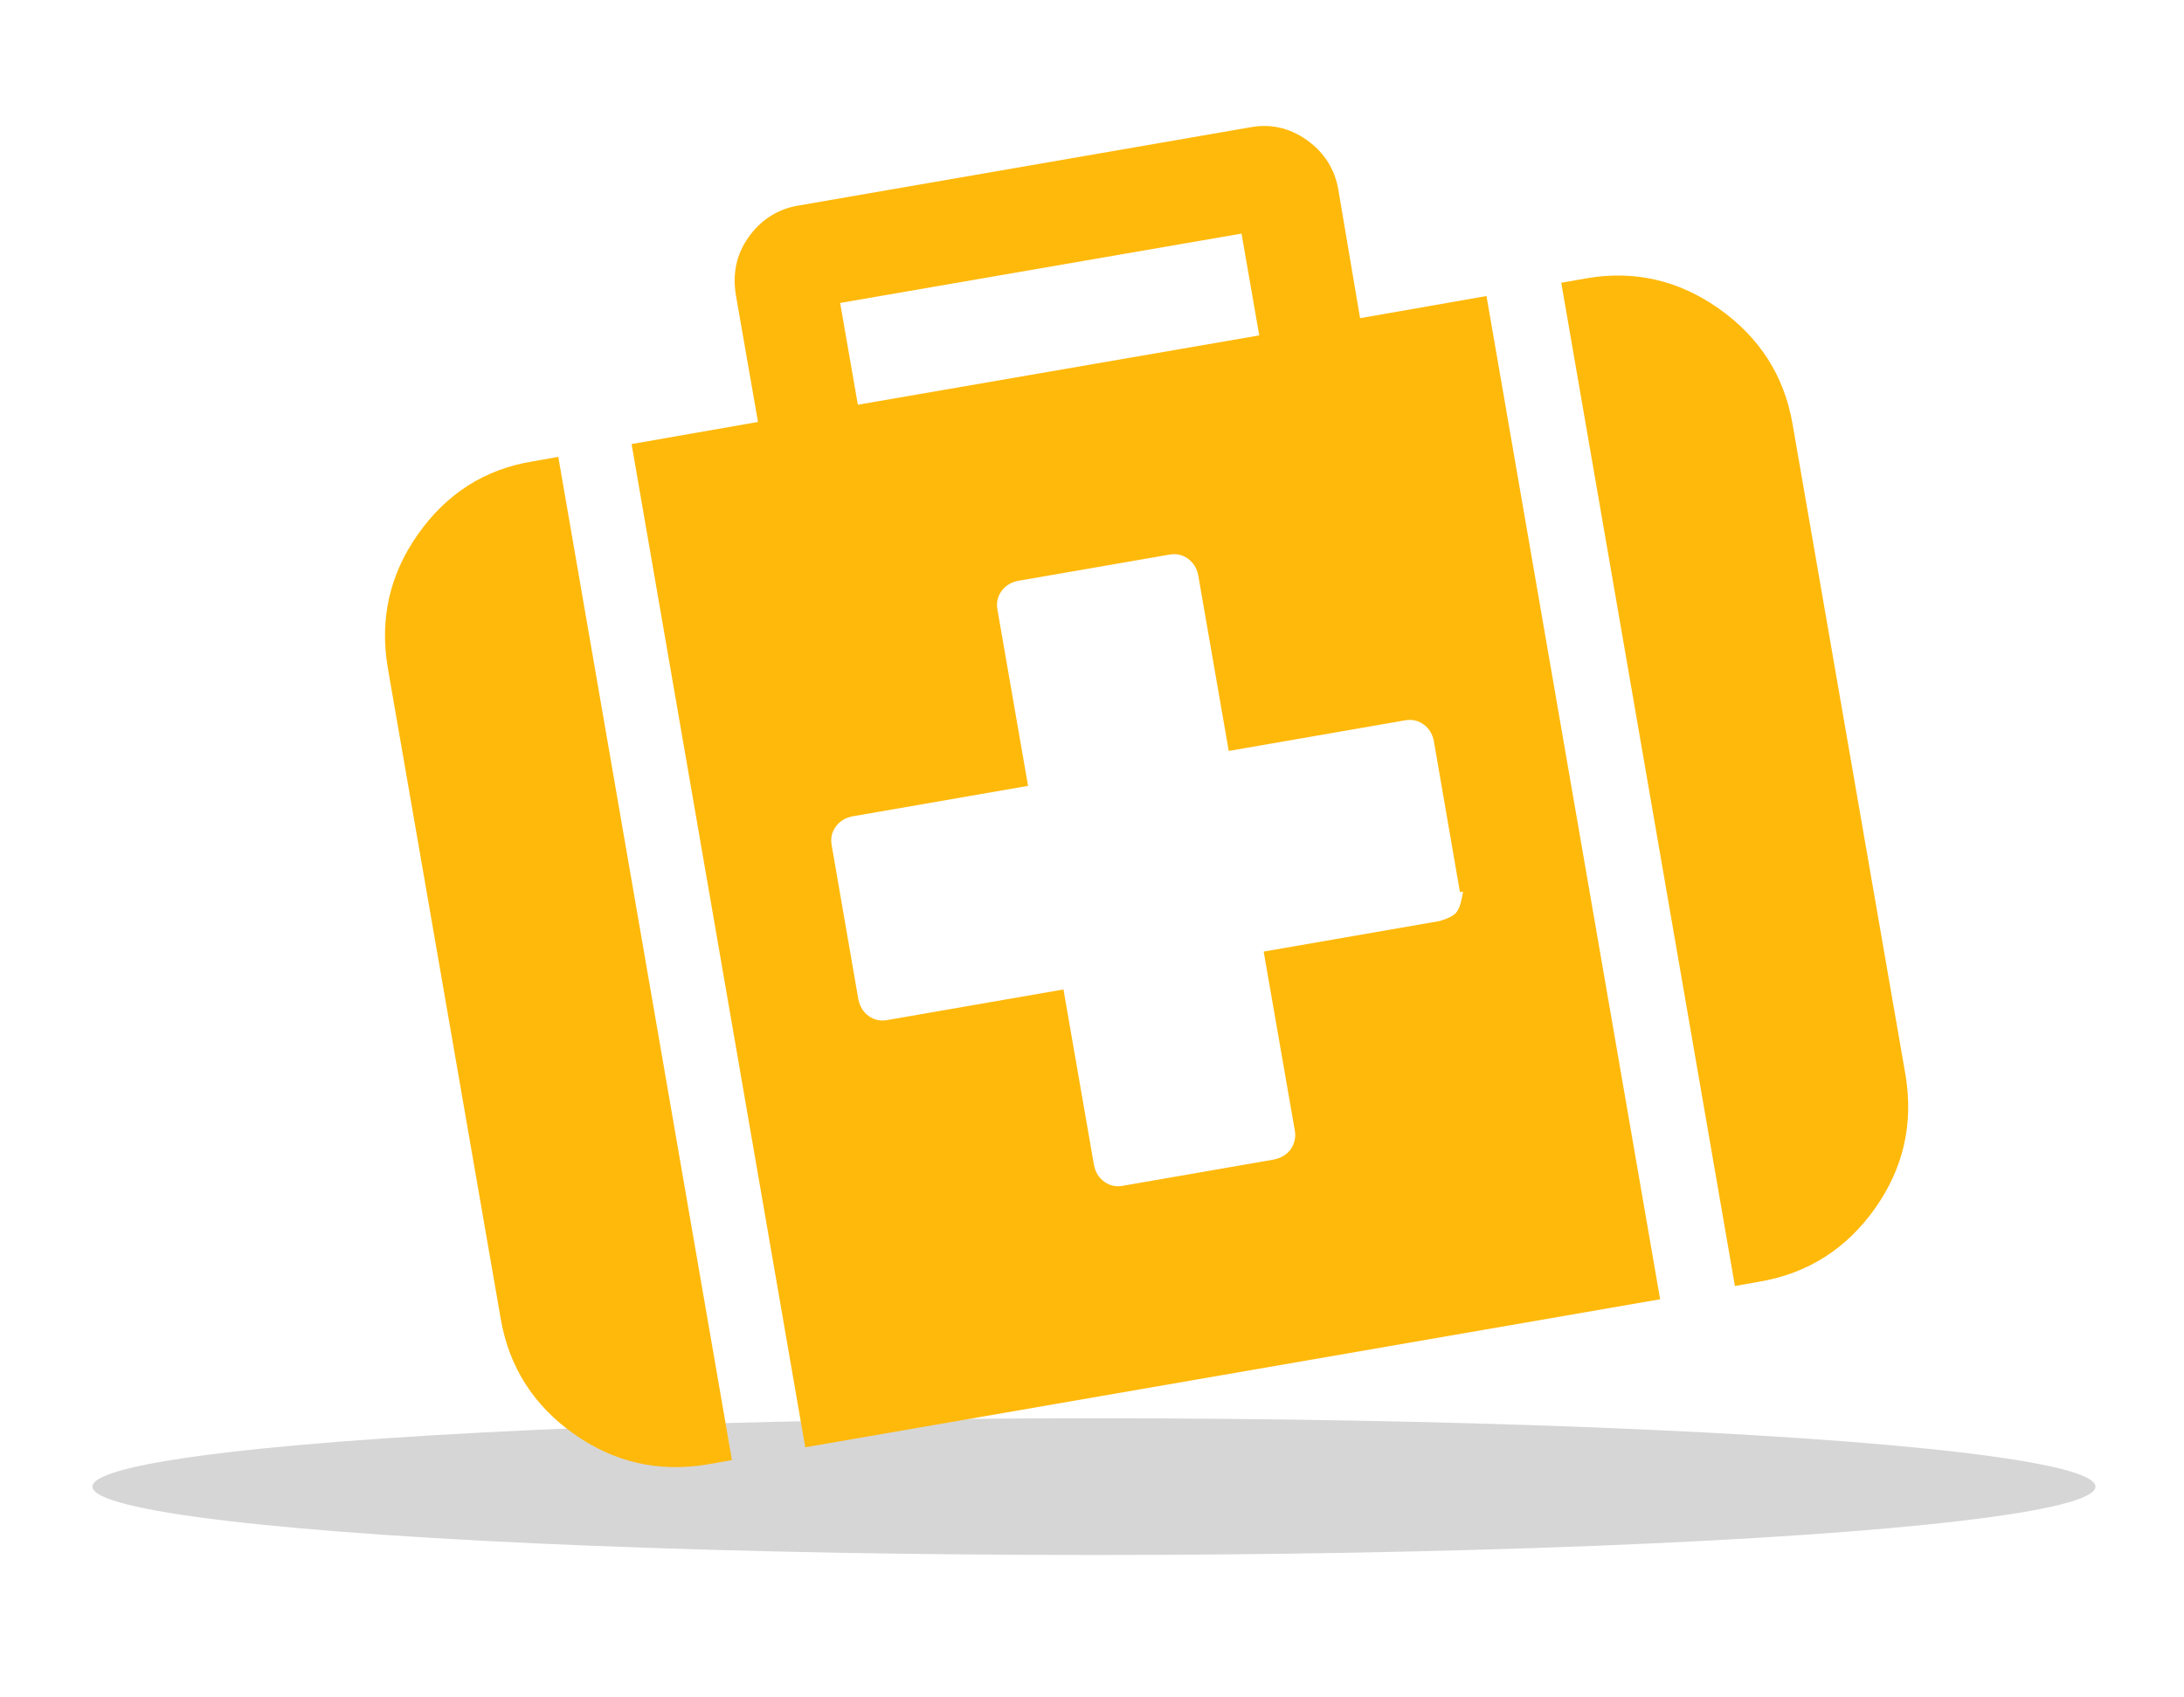 <?xml version="1.0" encoding="utf-8"?>
<!-- Generator: Adobe Illustrator 25.1.0, SVG Export Plug-In . SVG Version: 6.00 Build 0)  -->
<svg version="1.1" id="Calque_1" xmlns="http://www.w3.org/2000/svg" xmlns:xlink="http://www.w3.org/1999/xlink" x="0px" y="0px"
	 viewBox="0 0 444 345" style="enable-background:new 0 0 444 345;" xml:space="preserve">
<style type="text/css">
	.st0{fill:#D6D6D6;}
	.st1{fill:#FFB90B;}
</style>
<ellipse class="st0" cx="222.4" cy="302.3" rx="203.6" ry="13.9"/>
<g>
	<g>
		<g>
			<path class="st1" d="M85,108.6c-5.8,8.2-7.8,17.2-6.2,27l23,132.6c1.7,9.8,6.7,17.6,14.9,23.4s17.2,7.8,27,6.2l5.1-0.9l-35.3-204
				l-5.1,0.9C98.5,95.4,90.8,100.4,85,108.6z"/>
			<path class="st1" d="M272.1,38.7c-0.7-4.3-2.9-7.7-6.4-10.2s-7.4-3.4-11.6-2.6l-91.8,15.9c-4.2,0.7-7.6,2.9-10.1,6.4
				s-3.3,7.4-2.6,11.8l4.5,25.8l-25.7,4.5l35.3,204l173.8-30.1l-35.3-204l-25.7,4.5L272.1,38.7L272.1,38.7z M170.8,61.6l81.6-14.1
				l3.6,20.7l-81.6,14.1L170.8,61.6z M297.4,181.5c-0.3,1.6-0.5,2.9-1.3,4s-3.5,1.8-3.5,1.8l-35.7,6.2l6.3,36.2c0.3,1.5,0,2.8-0.8,4
				c-0.8,1.1-2,1.8-3.5,2.1l-30.5,5.3c-1.5,0.3-2.8,0-3.9-0.8c-1.1-0.8-1.8-1.9-2.1-3.4l-6.2-35.7l-35.7,6.2c-1.5,0.3-2.8,0-3.9-0.8
				c-1.1-0.8-1.8-1.9-2.1-3.4l-5.4-31.2c-0.3-1.5,0-2.8,0.8-3.9c0.8-1.1,1.9-1.8,3.4-2.1l35.7-6.2l-6.2-35.7c-0.3-1.5,0-2.8,0.8-3.9
				s1.9-1.8,3.4-2.1l30.6-5.3c1.5-0.3,2.8,0,3.9,0.8c1.1,0.8,1.8,1.9,2.1,3.4l6.2,35.7l35.7-6.2c1.5-0.3,2.8,0,3.9,0.8
				s1.8,1.9,2.1,3.4l5.3,30.7l0.6-0.1V181.5z"/>
			<path class="st1" d="M349.5,62.8c-8.2-5.8-17.2-7.9-27-6.2l-5.1,0.9l35.3,204l5.1-0.9c9.8-1.7,17.6-6.7,23.4-14.9
				s7.8-17.2,6.2-27l-23-132.6C362.7,76.4,357.7,68.6,349.5,62.8z"/>
		</g>
	</g>
</g>
</svg>
